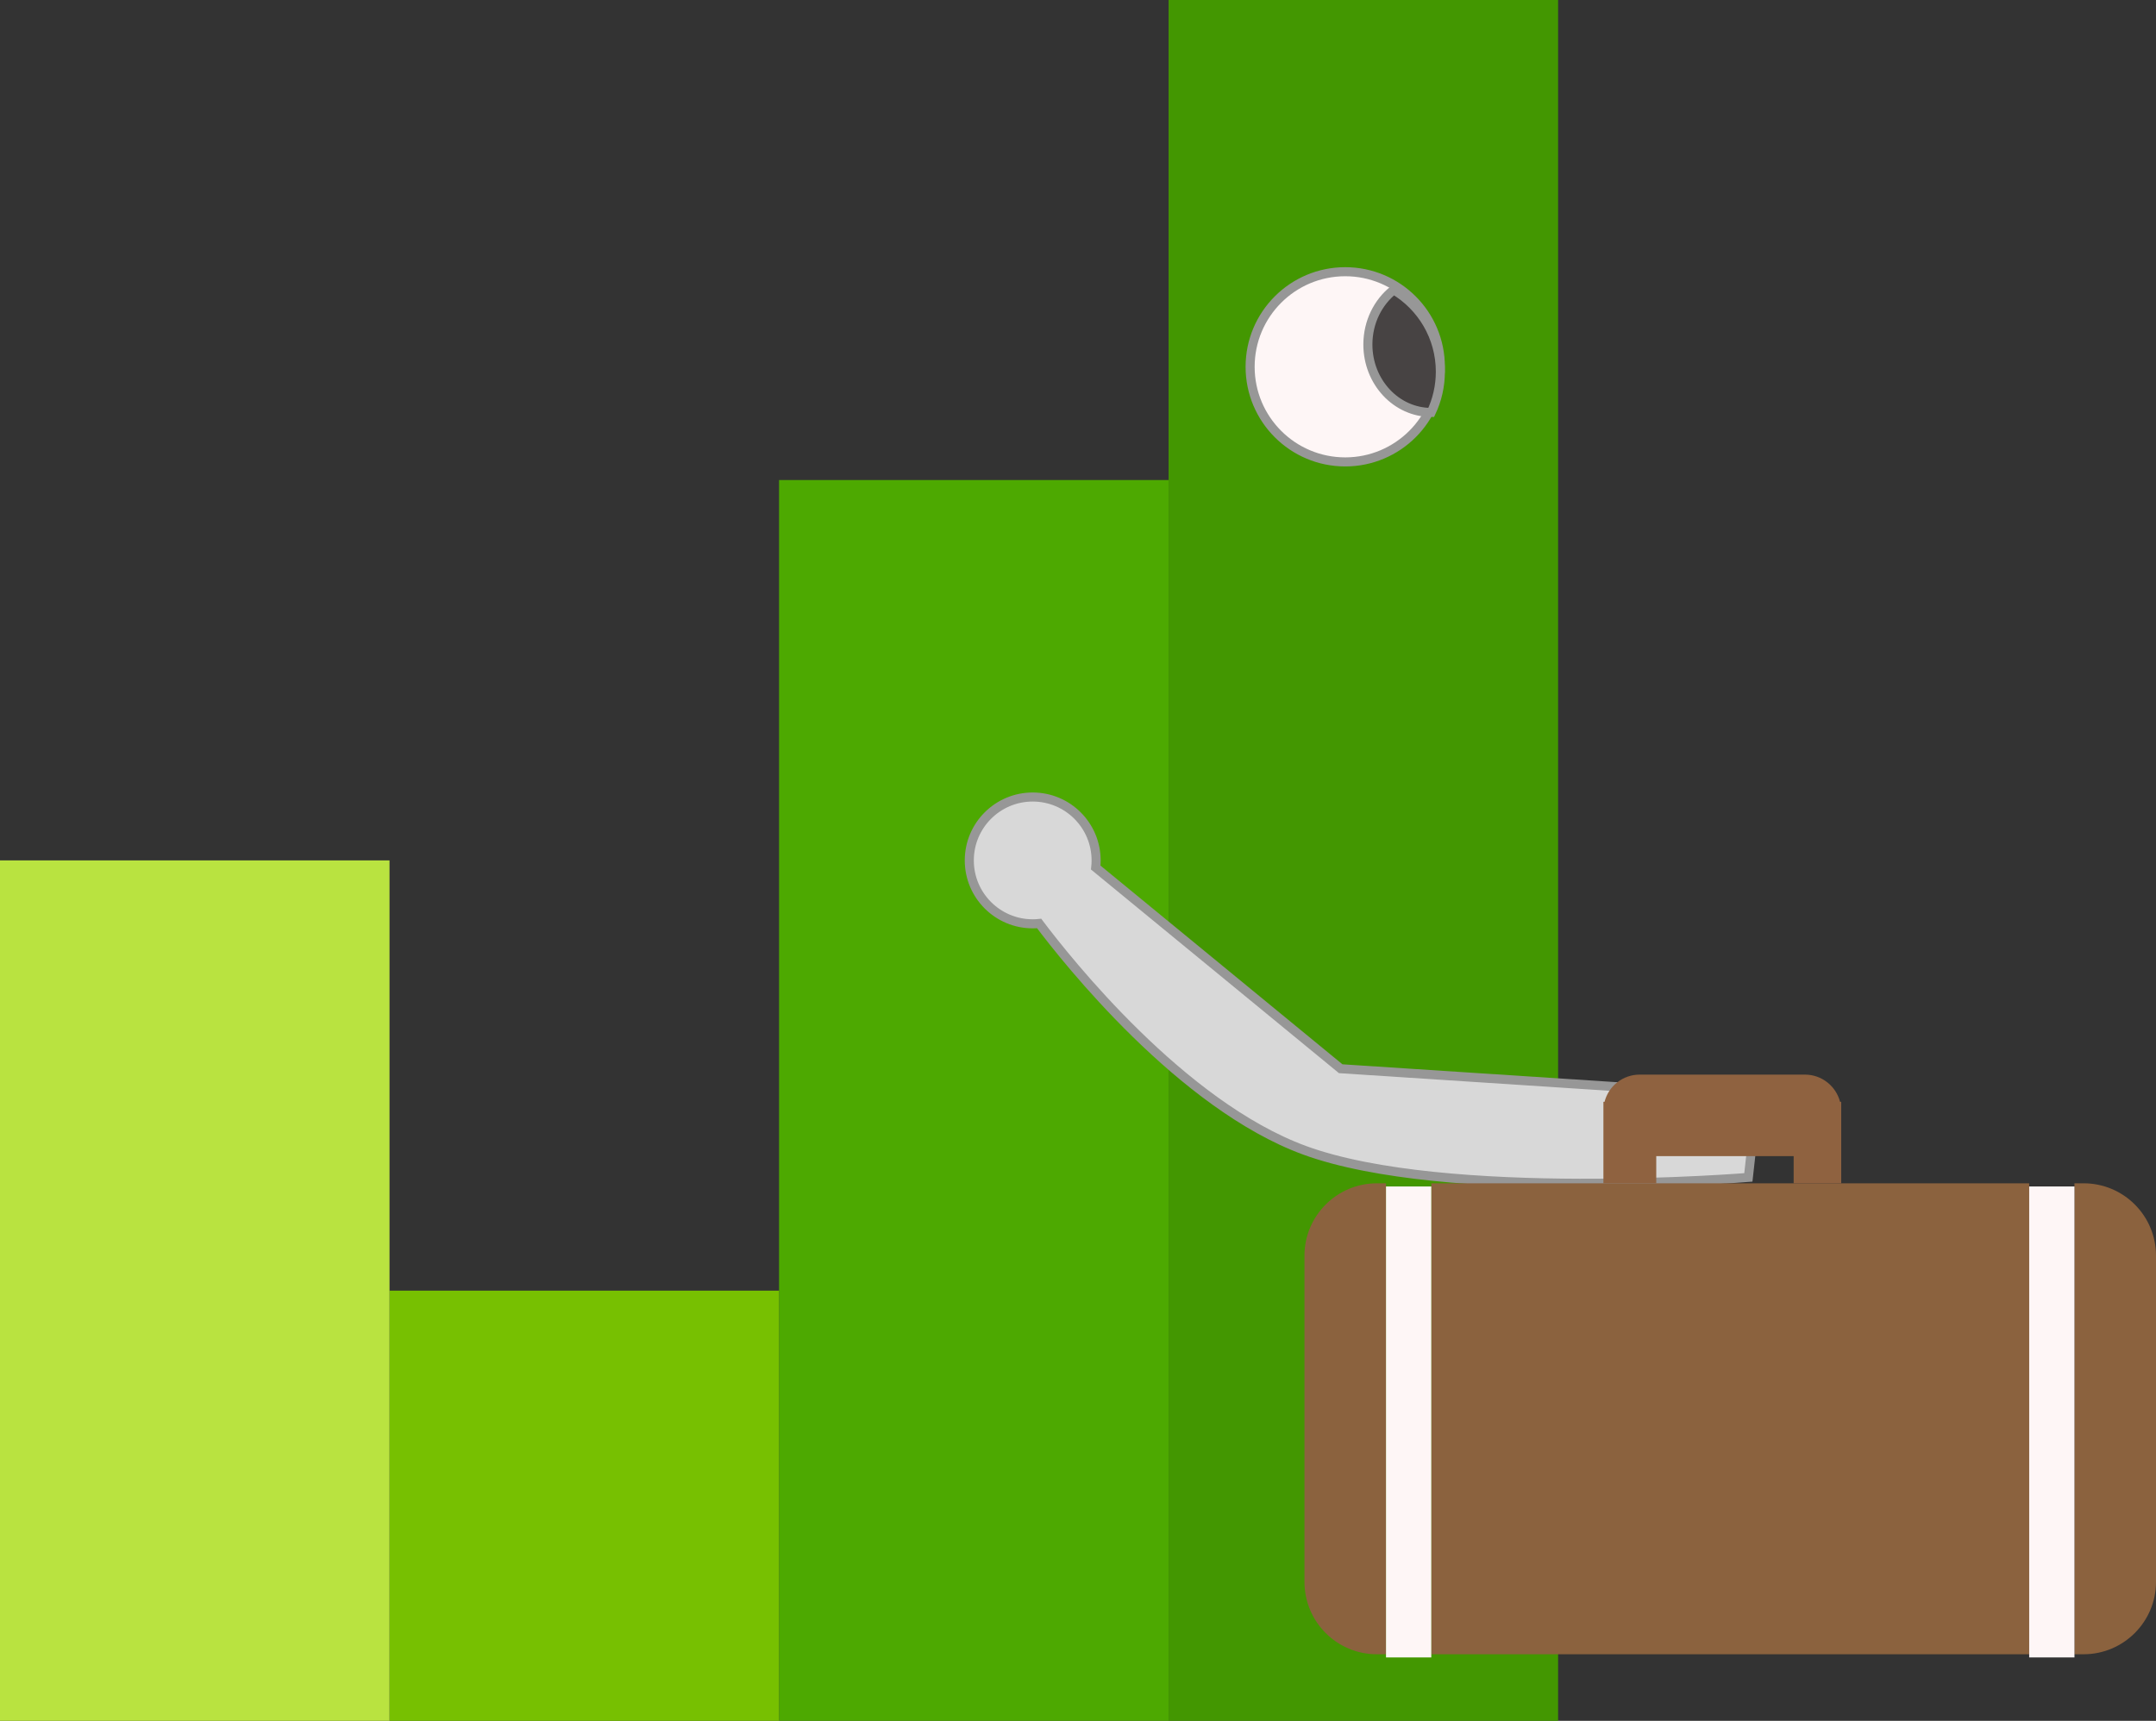 <?xml version="1.0" encoding="UTF-8" standalone="no"?>
<svg width="238px" height="190px" viewBox="0 0 238 190" version="1.1" xmlns="http://www.w3.org/2000/svg" xmlns:xlink="http://www.w3.org/1999/xlink">
    <rect x="0" y="0" width="238" height="190" fill="#333333" stroke="none"/>
    <!-- Generator: Sketch 3.6.1 (26313) - http://www.bohemiancoding.com/sketch -->
    <title>Group</title>
    <desc>Created with Sketch.</desc>
    <defs></defs>
    <g id="Page-1" stroke="none" stroke-width="1" fill="none" fill-rule="evenodd">
        <g id="Group">
            <g id="Chart">
                <rect id="Rectangle-1" fill="#439701" x="129" y="0" width="43" height="190"></rect>
                <rect id="Rectangle-1" fill="#4DA901" x="86" y="53" width="43" height="137"></rect>
                <rect id="Rectangle-1" fill="#77C001" x="43" y="142.5" width="43" height="47.5"></rect>
                <rect id="Rectangle-1" fill="#B9E340" x="0" y="95" width="43" height="95"></rect>
            </g>
            <path id="Path-1" stroke="#979797" d=""></path>
            <g id="Eye" transform="translate(138, 30)" stroke="#979797">
                <circle id="Oval-1" fill="#FEF6F6" cx="10.5" cy="10.5" r="10.5"></circle>
                <path d="M15.847,2 C14.12,3.366 13,5.562 13,8.038 C13,12.177 16.128,15.532 19.99,15.538 C20.637,14.174 21,12.649 21,11.038 C21,7.192 18.932,3.829 15.847,2 Z" id="Combined-Shape" fill="#474343"></path>
            </g>
            <path d="M114.711,101.964 C114.477,101.988 114.24,102 114,102 C110.134,102 107,98.866 107,95 C107,91.134 110.134,88 114,88 C117.866,88 121,91.134 121,95 C121,95.266 120.985,95.528 120.956,95.786 L148,118 L194,121 L193,130 C193,130 159.608,132.729 144,127 C130.436,122.021 117.79,106.059 114.711,101.964 Z" id="Combined-Shape" stroke="#979797" fill="#D8D8D8"></path>
            <g id="Suitcase" transform="translate(144, 118)">
                <g transform="translate(0, 0.65)" id="Combined-Shape">
                    <path d="M80,12 L14,12 L14,64 L80,64 L80,12 Z M85,12 L86.006,12 C90.421,12 94,15.574 94,19.997 L94,56.003 C94,60.42 90.416,64 86.006,64 L85,64 L85,12 Z M9,12 L7.994,12 C3.584,12 0,15.58 0,19.997 L0,56.003 C0,60.426 3.579,64 7.994,64 L9,64 L9,12 Z" fill="#8B623E"></path>
                    <path d="M59.122,3 L59.249,3 L59.249,12 L54,12 L54,9 L38.833,9 L38.833,12 L33,12 L33,3 L33.126,3 C33.568,1.275 35.13,0 37.001,0 L55.248,0 C57.111,0 58.677,1.28 59.122,3 Z" fill="#8F6240"></path>
                </g>
                <rect id="Rectangle-11" fill="#FEF6F6" x="9" y="13" width="5" height="52"></rect>
                <rect id="Rectangle-11" fill="#FEF6F6" x="80" y="13" width="5" height="52"></rect>
            </g>
        </g>
    </g>
</svg>